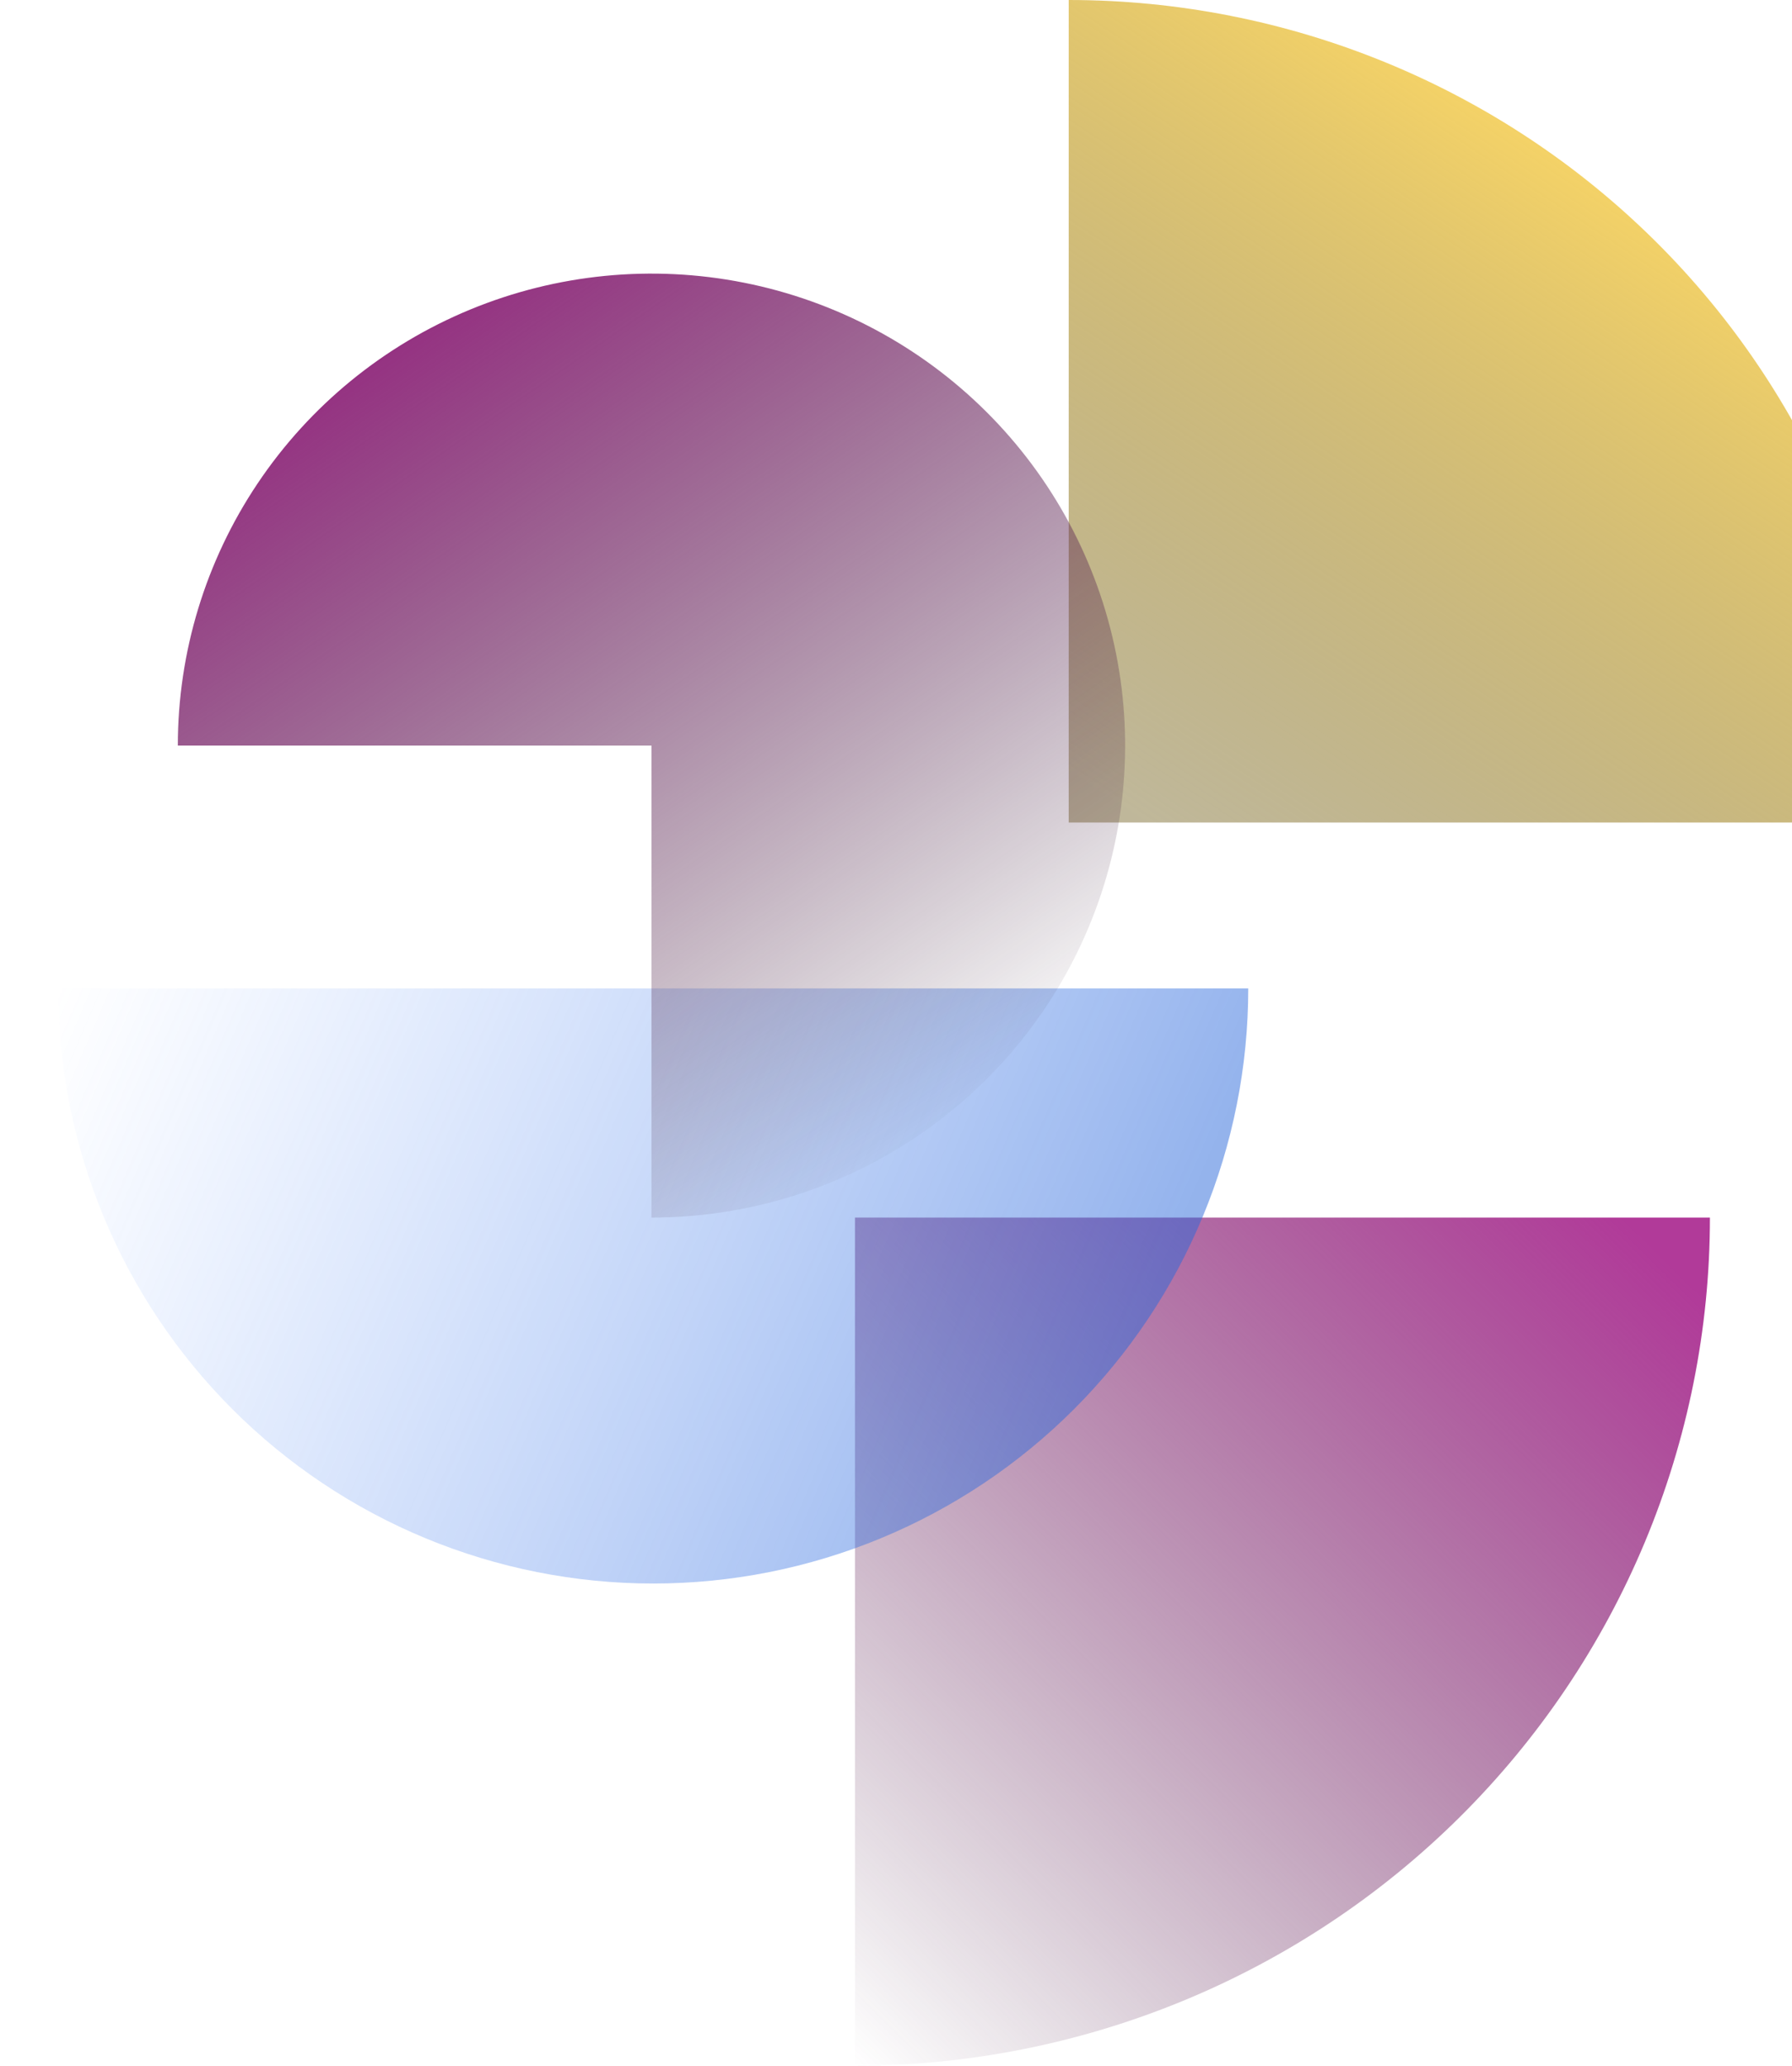 <svg width="524" height="604" viewBox="0 0 524 604" fill="none" xmlns="http://www.w3.org/2000/svg">
<path d="M555 240.5C555 208.917 548.728 177.643 536.541 148.465C524.354 119.286 506.492 92.773 483.973 70.441C461.455 48.108 434.722 30.393 405.301 18.307C375.879 6.221 344.346 -1.38053e-06 312.5 0L312.5 240.5H555Z" fill="url(#paint0_linear_771_3)"/>
<path d="M500 356C500 388.568 493.534 420.817 480.97 450.905C468.406 480.994 449.991 508.334 426.777 531.362C403.562 554.391 376.002 572.659 345.671 585.122C315.339 597.585 282.83 604 250 604L250 356H500Z" fill="url(#paint1_linear_771_3)"/>
<path opacity="0.9" d="M17 289C17 311.85 21.501 334.476 30.245 355.587C38.989 376.698 51.806 395.879 67.963 412.037C84.121 428.194 103.302 441.011 124.413 449.755C145.524 458.499 168.15 463 191 463C213.85 463 236.476 458.499 257.587 449.755C278.698 441.011 297.879 428.194 314.037 412.037C330.194 395.879 343.011 376.698 351.755 355.587C360.499 334.476 365 311.85 365 289L191 289H17Z" fill="url(#paint2_linear_771_3)"/>
<path d="M52 218C52 190.706 60.123 164.025 75.341 141.331C90.56 118.637 112.191 100.95 137.498 90.505C162.806 80.06 190.654 77.327 217.52 82.652C244.386 87.976 269.065 101.12 288.434 120.419C307.804 139.719 320.995 164.308 326.339 191.078C331.683 217.847 328.94 245.594 318.457 270.81C307.975 296.027 290.223 317.579 267.446 332.743C244.67 347.906 217.893 356 190.5 356V218H52Z" fill="url(#paint3_linear_771_3)"/>
<defs>
<linearGradient id="paint0_linear_771_3" x1="462.619" y1="50.395" x2="336.187" y2="241.225" gradientUnits="userSpaceOnUse">
<stop stop-color="#F4D267"/>
<stop offset="1" stop-color="#85763D" stop-opacity="0.52"/>
</linearGradient>
<linearGradient id="paint1_linear_771_3" x1="486.316" y1="367.511" x2="251.409" y2="605.392" gradientUnits="userSpaceOnUse">
<stop stop-color="#B13A99"/>
<stop offset="1" stop-color="#461F41" stop-opacity="0"/>
</linearGradient>
<linearGradient id="paint2_linear_771_3" x1="17" y1="289" x2="318.542" y2="418.898" gradientUnits="userSpaceOnUse">
<stop stop-color="#548DFE" stop-opacity="0"/>
<stop offset="1" stop-color="#2C69DB" stop-opacity="0.56"/>
</linearGradient>
<linearGradient id="paint3_linear_771_3" x1="111.953" y1="104.953" x2="273.19" y2="338.02" gradientUnits="userSpaceOnUse">
<stop stop-color="#953382"/>
<stop offset="1" stop-color="#2D182C" stop-opacity="0"/>
</linearGradient>
</defs>
</svg>
